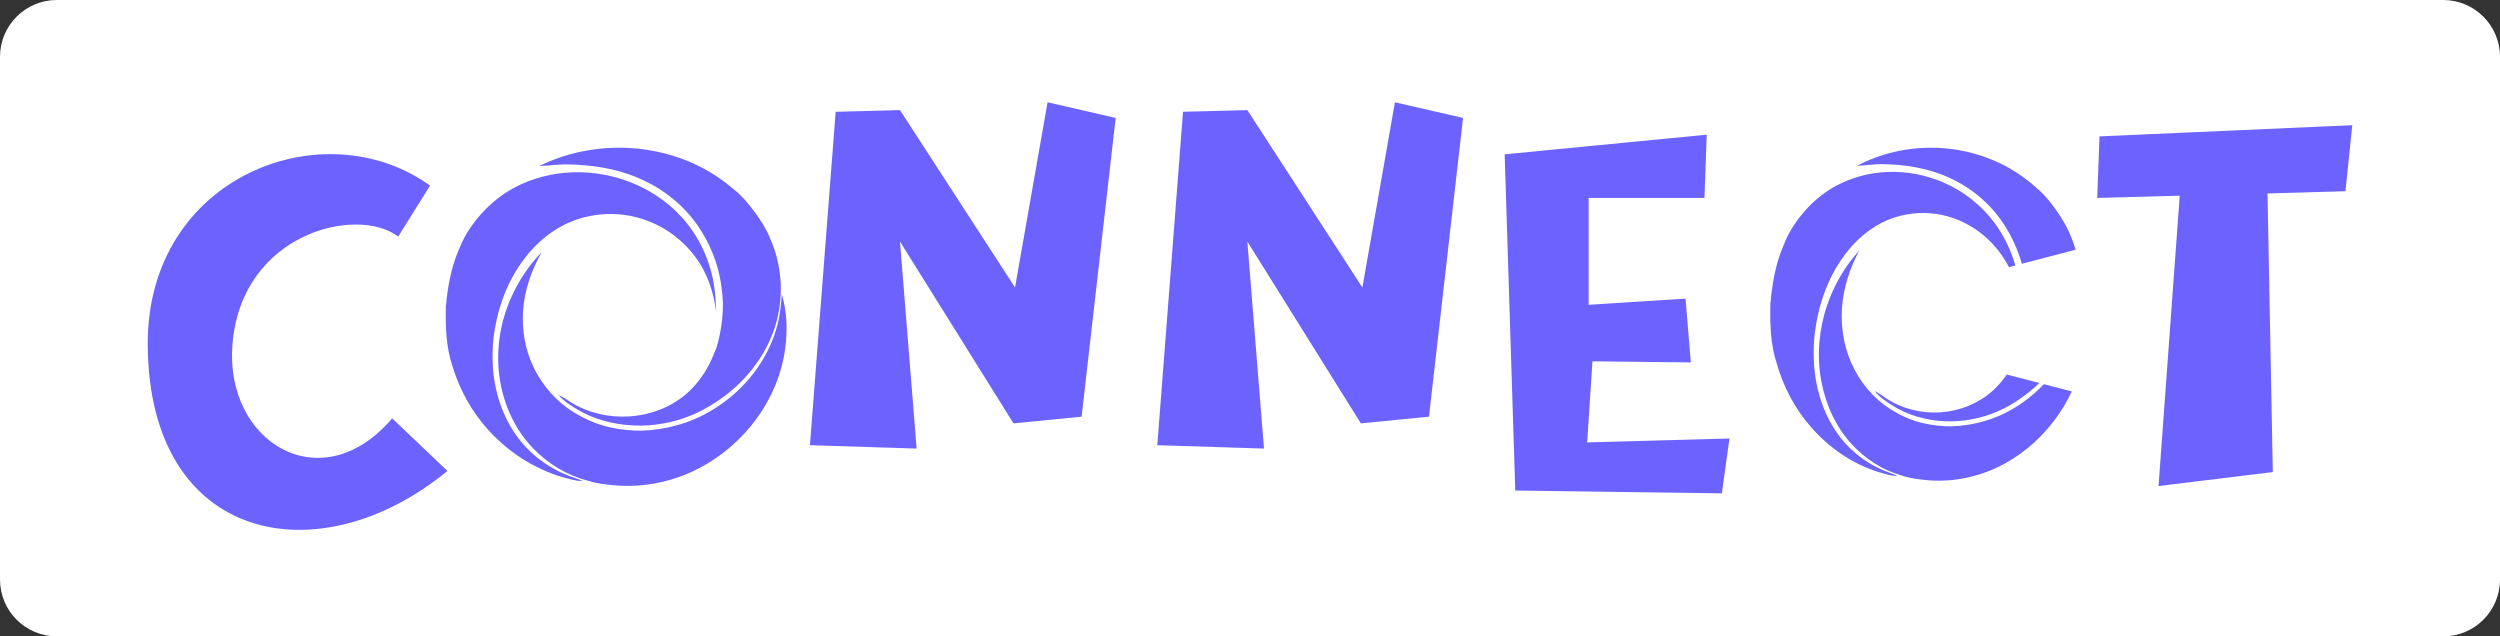 <svg xmlns="http://www.w3.org/2000/svg" width="220" height="56" fill="none" viewBox="0 0 220 56"><rect x="0" y="0" width="220" height="56" fill="#333333" stroke="none"/><path fill="#fff" d="M0 5C0 2.239 2.239 0 5 0H215C217.761 0 220 2.239 220 5V51C220 53.761 217.761 56 215 56H5C2.239 56 0 53.761 0 51V5Z"/><path fill="#6C63FF" d="M39.373 41.444C28.052 50.748 13.134 47.794 13.001 30.416C12.868 15.498 28.518 9.591 37.842 16.335L35.045 20.816C31.382 18.059 21.259 20.52 20.46 30.268C19.727 38.883 28.252 44.151 34.512 36.816L39.373 41.444ZM53.958 43.314C36.177 43.856 38.708 11.117 55.89 11.117C73.205 11.117 72.206 42.773 53.958 43.314ZM55.69 36.422C59.952 36.52 61.351 28.692 61.55 25.099C61.75 21.505 60.219 16.483 56.156 16.582C52.094 16.68 49.896 24.36 50.029 27.314C50.229 31.105 51.361 36.323 55.69 36.422ZM80.664 39.474L71.274 39.179L73.538 9.837L79.199 9.689L89.322 25.296L92.186 9L98.179 10.379L95.182 36.668L89.189 37.259L79.199 21.259L80.664 39.474ZM111.232 39.474L101.842 39.179L104.106 9.837L109.767 9.689L119.89 25.296L122.754 9L128.748 10.379L125.751 36.668L119.757 37.259L109.767 21.259L111.232 39.474ZM151.524 43.413L133.343 43.167L132.41 13.579L150.192 11.855L149.992 17.419H139.803V26.822L148.327 26.28L148.793 31.893L140.136 31.794L139.67 38.933L152.19 38.588L151.524 43.413ZM160.518 25.296C160.651 42.674 149.197 34.6 160.518 25.296C151.195 18.551 160.385 10.379 160.518 25.296C171.445 24 156.855 22.539 160.518 25.296C154.258 32.631 171.081 26.667 160.518 25.296ZM207 11.018L206.4 16.828L199.541 17.025L200.007 41.542L189.951 42.773L191.816 17.222L184.556 17.419L184.756 12.003L207 11.018Z"/><rect width="24" height="33" x="155" y="13" fill="#fff"/><path fill="#6C63FF" d="M163.43 14.58C167.597 12.395 172.751 12.479 176.847 14.815C177.699 15.301 178.501 15.886 179.233 16.557C179.996 17.177 180.597 17.985 181.16 18.804C181.554 19.386 181.903 20.001 182.184 20.653C182.538 21.529 182.848 22.435 182.977 23.383C183.2 24.606 183.179 25.872 182.981 27.098C182.654 29.218 181.672 31.189 180.33 32.781C179.502 33.769 178.519 34.603 177.46 35.297C174.733 37.117 171.227 37.597 168.172 36.486C167.283 36.165 166.45 35.685 165.687 35.107C165.427 34.907 165.186 34.677 164.979 34.415C165.353 34.586 165.678 34.848 166.021 35.075C168.865 36.933 172.82 36.67 175.377 34.368C176.142 33.669 176.77 32.807 177.243 31.862C177.495 31.362 177.687 30.832 177.887 30.308C178.235 29.07 178.409 27.777 178.41 26.486C178.371 25.36 178.204 24.238 177.907 23.157C177.279 20.995 176.099 18.999 174.458 17.547C172.81 16.057 170.755 15.126 168.633 14.732C167.618 14.54 166.588 14.453 165.558 14.443C164.846 14.445 164.141 14.579 163.43 14.58Z"/><path fill="#6C63FF" d="M161.931 16.171C164.982 14.673 168.642 14.821 171.654 16.357C173.384 17.234 174.908 18.588 175.978 20.284C176.668 21.374 177.177 22.592 177.478 23.866C177.747 24.957 177.825 26.087 177.862 27.21C177.725 26.214 177.514 25.222 177.137 24.295C176.314 22.193 174.695 20.474 172.744 19.546C170.341 18.38 167.419 18.483 165.116 19.87C163.442 20.869 162.117 22.448 161.214 24.235C160.407 25.795 159.931 27.531 159.703 29.289C159.585 30.265 159.582 31.255 159.644 32.236C159.829 34.467 160.558 36.686 161.903 38.431C163.048 39.931 164.626 41.04 166.355 41.625C166.565 41.698 166.777 41.775 166.965 41.903C166.384 41.869 165.817 41.691 165.258 41.527C162.996 40.808 160.944 39.401 159.346 37.561C157.948 35.963 156.921 34.013 156.333 31.926C155.793 30.241 155.757 28.44 155.793 26.678C155.863 26.428 155.823 26.163 155.878 25.909C156.045 24.518 156.321 23.129 156.849 21.838C157.045 21.359 157.235 20.873 157.492 20.426C158.547 18.597 160.083 17.058 161.931 16.171Z"/><path fill="#6C63FF" d="M160.774 26.9C161.385 25.093 162.355 23.421 163.616 22.044C162.777 23.617 162.196 25.37 162.089 27.183C161.996 28.802 162.255 30.452 162.91 31.923C163.651 33.617 164.87 35.076 166.389 36.025C167.27 36.581 168.229 37.01 169.232 37.239C170.061 37.431 170.909 37.519 171.757 37.518C173.791 37.447 175.817 36.852 177.555 35.716C180.106 34.086 182.113 31.43 182.857 28.347C183.075 27.489 183.143 26.602 183.217 25.72C183.637 27.208 183.692 28.791 183.498 30.324C183.235 32.528 182.411 34.64 181.184 36.434C179.946 38.249 178.307 39.756 176.432 40.786C174.163 42.04 171.532 42.545 168.995 42.189C168.437 42.127 167.879 42.025 167.345 41.842C165.679 41.384 164.159 40.394 162.955 39.097C161.56 37.582 160.653 35.599 160.272 33.528C159.866 31.325 160.06 29.009 160.774 26.9Z"/><rect width="7.352" height="4.152" fill="#fff" transform="matrix(0.968 -0.252 0.218 0.976 175.647 23.8)"/><rect width="7.536" height="6.421" fill="#fff" transform="matrix(1 -0.021 0.018 1 176.07 25.442)"/><rect width="8.525" height="3.534" fill="#fff" transform="matrix(0.968 0.252 -0.218 0.976 175.205 28.946)"/><rect width="28" height="38" x="41" y="9" fill="#fff"/><path fill="#6C63FF" d="M47.471 14.604C51.964 12.385 57.519 12.47 61.935 14.841C62.854 15.334 63.717 15.93 64.507 16.611C65.331 17.241 65.979 18.061 66.584 18.893C67.009 19.484 67.385 20.108 67.687 20.771C68.069 21.66 68.403 22.581 68.542 23.544C68.783 24.786 68.761 26.072 68.547 27.317C68.196 29.47 67.136 31.471 65.689 33.089C64.796 34.093 63.738 34.94 62.595 35.643C59.654 37.493 55.875 37.98 52.582 36.851C51.624 36.524 50.725 36.038 49.903 35.45C49.623 35.246 49.364 35.013 49.141 34.748C49.544 34.92 49.894 35.187 50.264 35.417C53.331 37.304 57.593 37.038 60.351 34.699C61.176 33.989 61.852 33.114 62.362 32.154C62.633 31.646 62.84 31.108 63.056 30.576C63.43 29.318 63.618 28.006 63.62 26.694C63.577 25.551 63.398 24.412 63.077 23.313C62.401 21.118 61.129 19.092 59.358 17.616C57.582 16.102 55.367 15.156 53.079 14.757C51.986 14.561 50.874 14.474 49.763 14.464C48.996 14.466 48.237 14.602 47.471 14.604Z"/><path fill="#6C63FF" d="M45.854 16.221C49.142 14.7 53.089 14.85 56.336 16.409C58.201 17.3 59.843 18.676 60.998 20.397C61.741 21.504 62.29 22.741 62.614 24.035C62.904 25.143 62.987 26.291 63.028 27.432C62.88 26.42 62.653 25.413 62.247 24.471C61.359 22.337 59.615 20.59 57.51 19.647C54.919 18.464 51.77 18.568 49.288 19.977C47.484 20.992 46.056 22.595 45.082 24.41C44.212 25.994 43.699 27.757 43.453 29.543C43.324 30.535 43.322 31.54 43.389 32.536C43.587 34.801 44.374 37.055 45.824 38.827C47.058 40.35 48.759 41.477 50.623 42.071C50.85 42.145 51.079 42.224 51.282 42.354C50.655 42.319 50.044 42.138 49.441 41.972C47.003 41.241 44.791 39.813 43.068 37.944C41.561 36.322 40.453 34.342 39.819 32.221C39.236 30.51 39.197 28.681 39.236 26.891C39.312 26.637 39.27 26.367 39.328 26.11C39.508 24.697 39.805 23.287 40.375 21.975C40.586 21.488 40.791 20.995 41.068 20.541C42.207 18.684 43.862 17.122 45.854 16.221Z"/><path fill="#6C63FF" d="M44.608 27.116C45.267 25.281 46.312 23.583 47.671 22.185C46.768 23.782 46.141 25.563 46.026 27.404C45.925 29.047 46.204 30.723 46.91 32.217C47.709 33.938 49.024 35.42 50.66 36.383C51.611 36.947 52.644 37.384 53.725 37.617C54.618 37.812 55.534 37.901 56.447 37.9C58.639 37.828 60.824 37.223 62.698 36.069C65.448 34.414 67.611 31.717 68.414 28.585C68.65 27.714 68.723 26.813 68.803 25.917C69.256 27.428 69.314 29.036 69.106 30.594C68.822 32.833 67.934 34.977 66.611 36.799C65.276 38.642 63.51 40.172 61.488 41.22C59.043 42.493 56.207 43.007 53.471 42.645C52.87 42.582 52.268 42.479 51.692 42.292C49.895 41.828 48.257 40.822 46.96 39.505C45.456 37.967 44.478 35.953 44.067 33.849C43.629 31.61 43.837 29.259 44.608 27.116Z"/></svg>